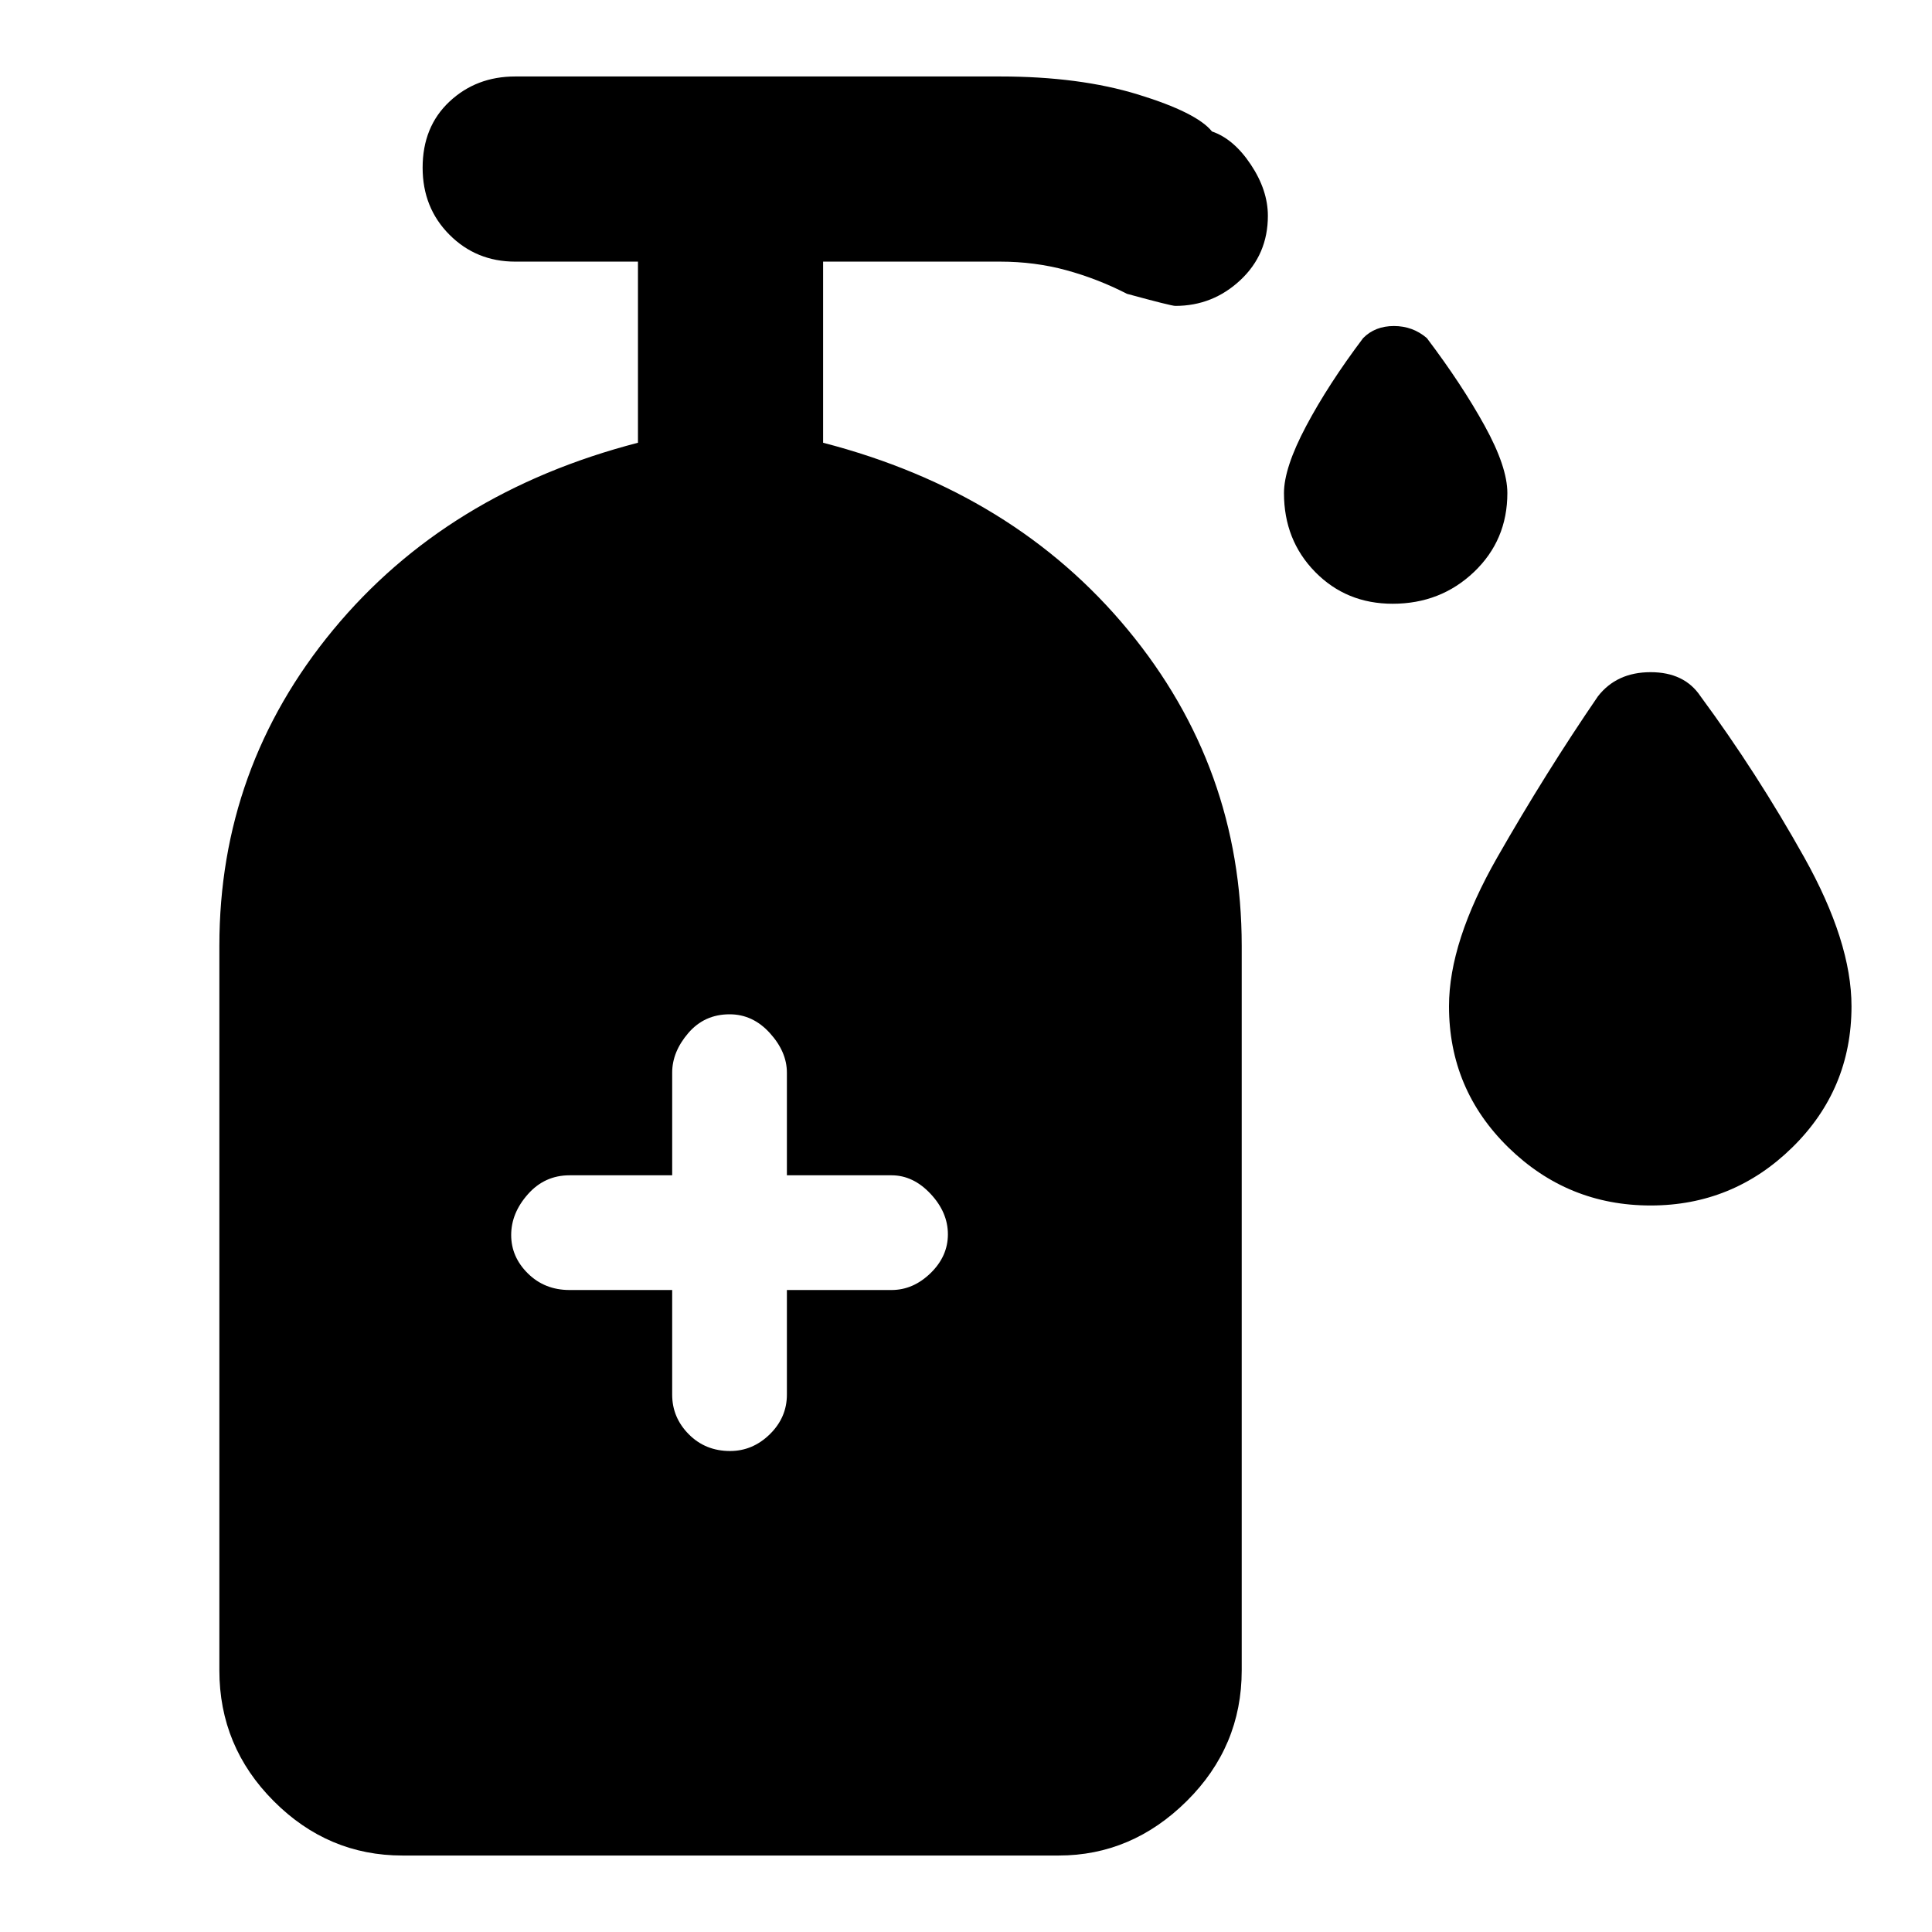 <svg xmlns="http://www.w3.org/2000/svg" height="48" viewBox="0 -960 960 960" width="48"><path d="M692-660q-23 0-38.5-15.79T638-715q0-12.52 11-33.26T677.33-792q5.92-6 15.3-6 9.37 0 16.37 6 17.4 23.03 28.7 43.52Q749-728 749-715q0 23.42-16.58 39.21Q715.83-660 692-660Zm128.18 299q-41.18 0-70.68-28.85Q720-418.7 720-460q0-32 24-74t50-80q9.35-12 26.18-12Q837-626 845-614q28 38 51.5 80t23.5 74q0 41.3-29.42 70.15Q861.17-361 820.18-361ZM334-319v52q0 11.35 8.25 19.68 8.26 8.32 20.5 8.32 11.25 0 19.75-8.32 8.5-8.33 8.5-19.68v-52h52q10.75 0 19.38-8.38 8.62-8.37 8.62-19.3 0-10.92-8.62-20.12-8.63-9.2-19.38-9.2h-52v-51q0-10.35-8.46-19.67-8.45-9.33-20-9.33-12.54 0-20.54 9.33-8 9.32-8 19.67v51h-51q-12.35 0-20.67 9.38-8.33 9.37-8.33 20.3 0 10.92 8.33 19.12 8.32 8.2 20.67 8.2h51ZM200-38q-37.05 0-64.02-27.07Q109-92.14 109-130v-360q0-88.57 56.5-156.98Q222-715.38 317-740v-90h-61q-19.35 0-32.68-13.38Q210-856.75 210-876.68q0-20.32 13.32-32.82Q236.65-922 256-922h241q39.36 0 68.53 8.97 29.16 8.96 36.7 18.36Q613-891 621.5-878.26t8.5 25.5q0 19.2-13.7 31.98Q602.6-808 584.02-808q-2.02 0-24.02-6-14.7-7.53-30.31-11.77Q514.08-830 497-830h-88v90q95 24.62 151.5 93.02Q617-578.57 617-490v360q0 37.86-27.3 64.93Q562.4-38 526-38H200Z"/></svg>